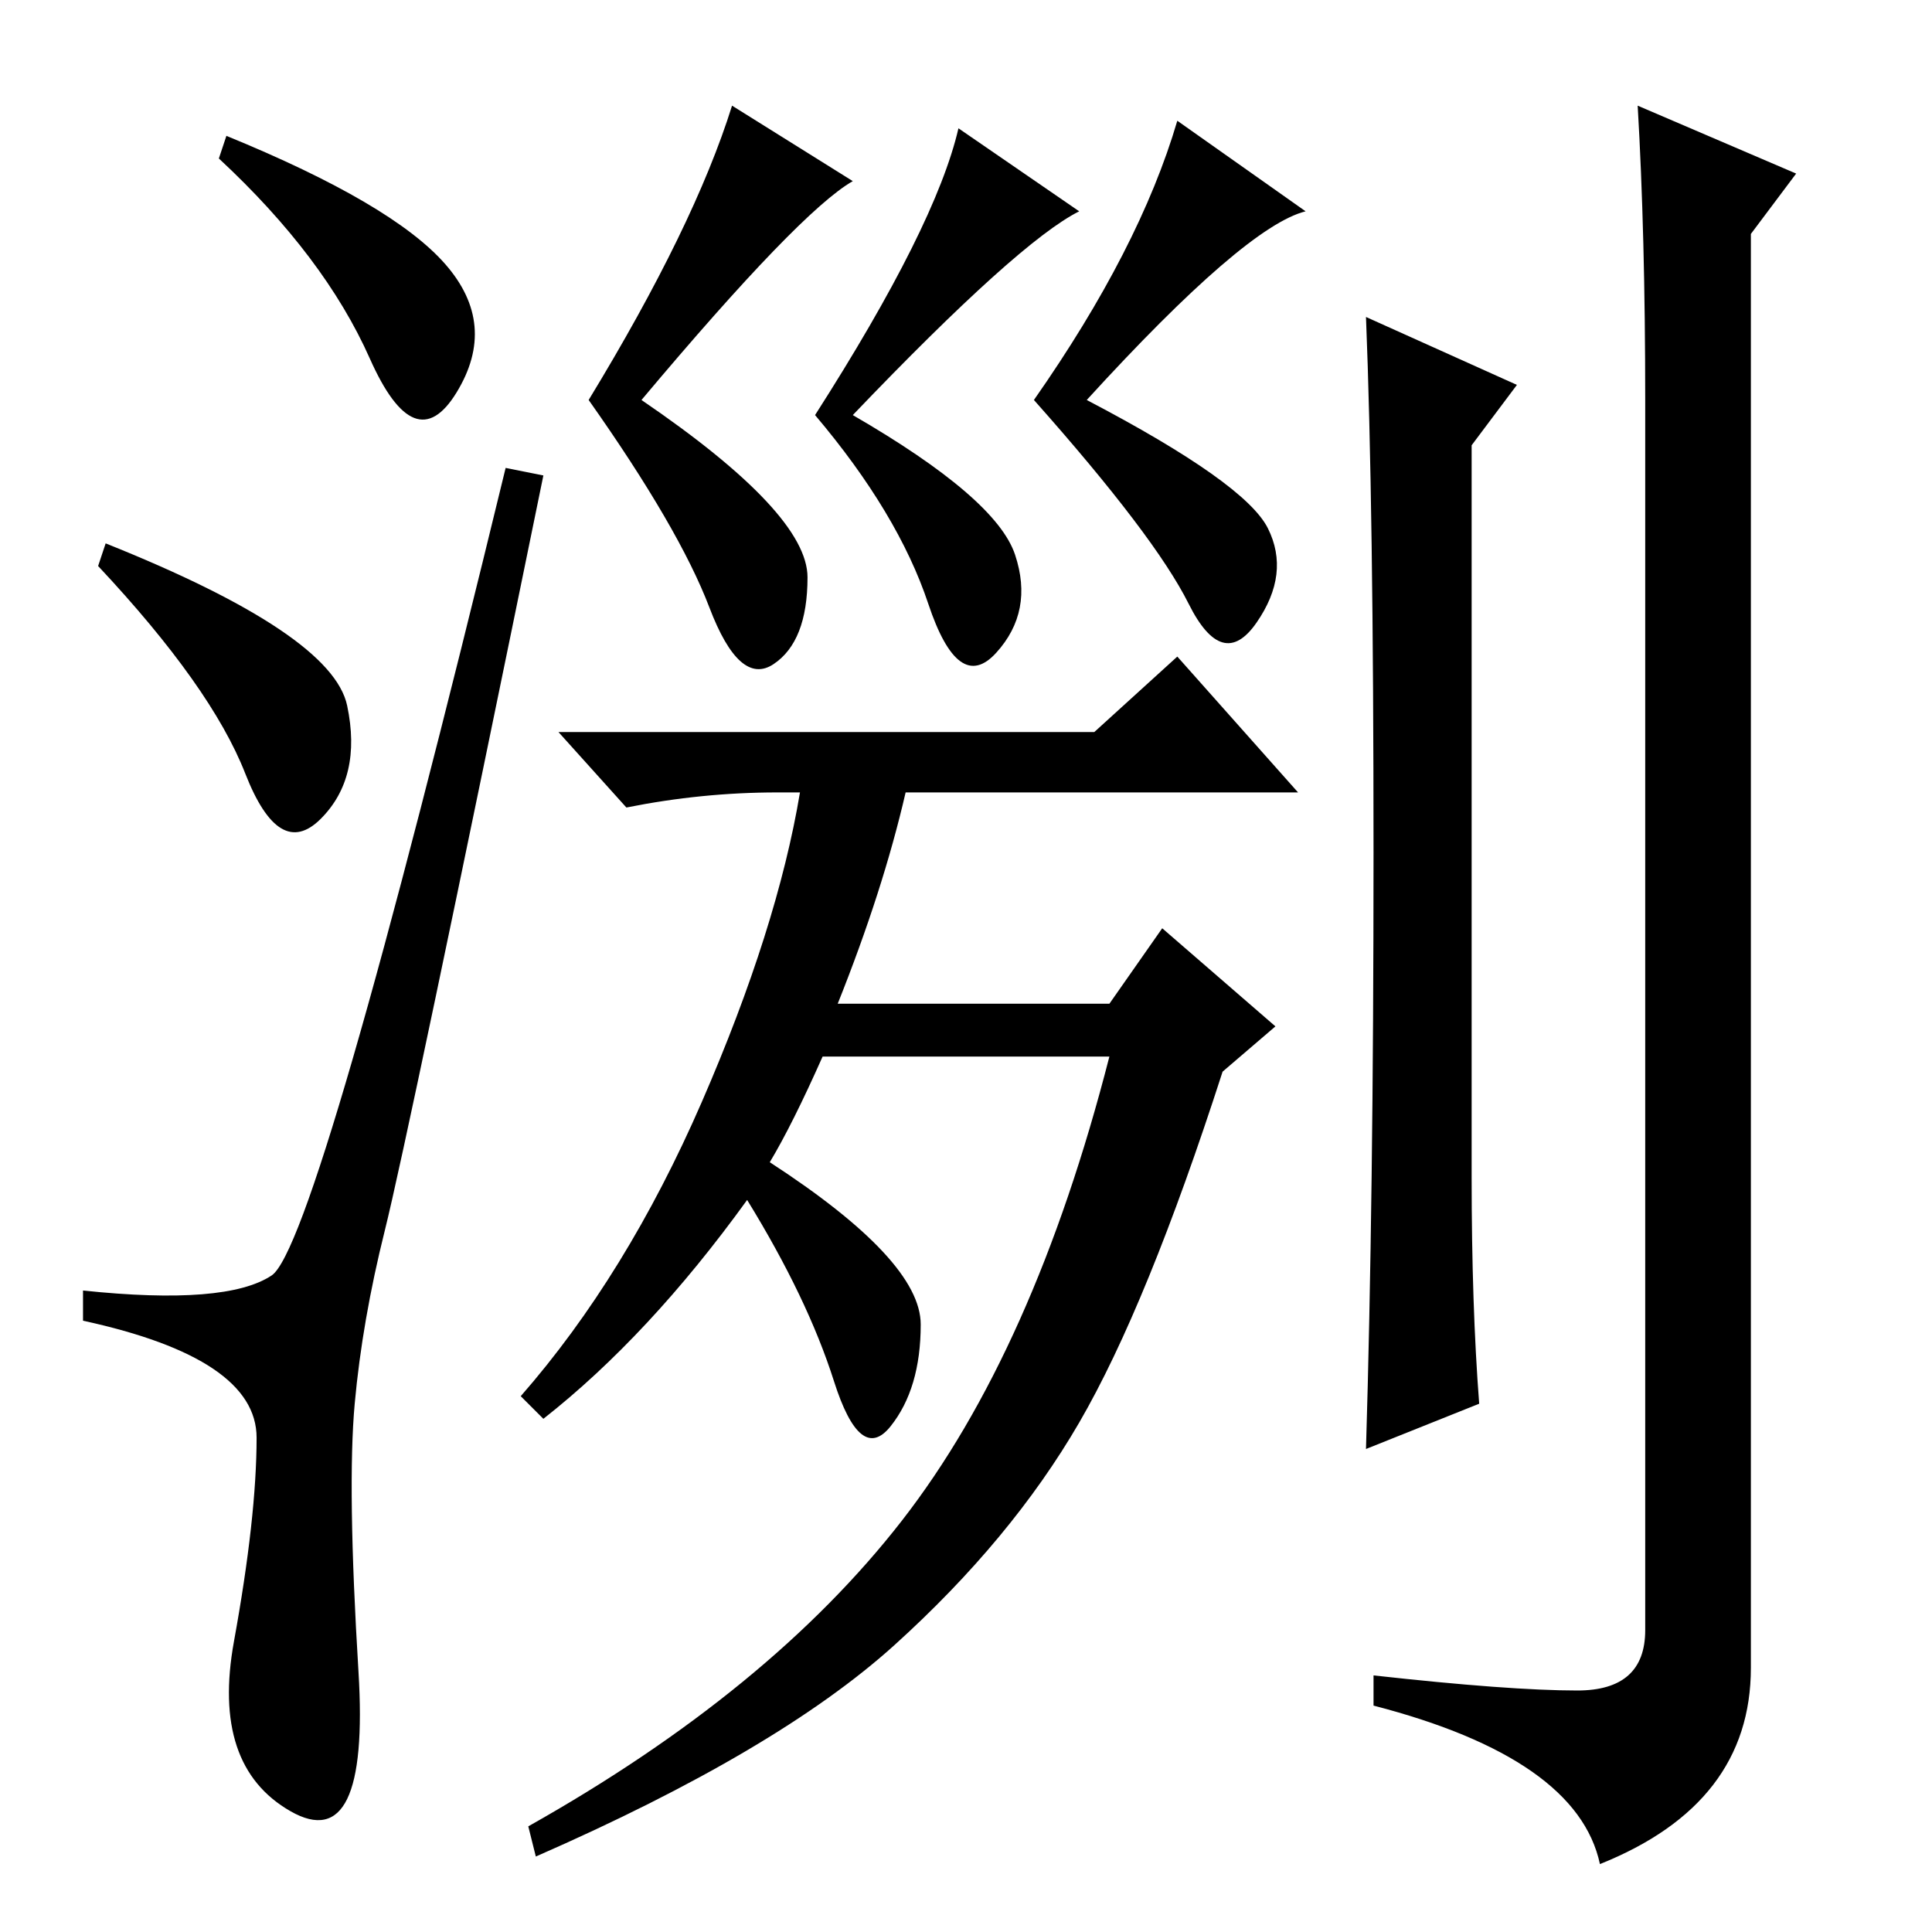 <?xml version="1.0" standalone="no"?>
<!DOCTYPE svg PUBLIC "-//W3C//DTD SVG 1.1//EN" "http://www.w3.org/Graphics/SVG/1.1/DTD/svg11.dtd" >
<svg xmlns="http://www.w3.org/2000/svg" xmlns:xlink="http://www.w3.org/1999/xlink" version="1.1" viewBox="0 -36 256 256">
  <g transform="matrix(1 0 0 -1 0 220)">
   <path fill="currentColor"
d="M59 221q7 -8 1.5 -17t-11.5 4.5t-20 26.5l1 3q22 -9 29 -17zM14 184q30 -12 32 -21.5t-3.5 -15t-10 6t-19.5 27.5zM36 87q6 4 31 107l5 -1q-18 -88 -21 -100t-4 -23t0.5 -35.5t-9 -18.5t-7.5 22.5t3 27t-23 15.5v4q19 -2 25 2zM113 232q-7 -4 -28 -29q22 -15 22 -23.5
t-4.5 -11.5t-8.5 7.5t-16 27.5q14 23 19 39zM143 228q-8 -4 -30 -27q19 -11 21.5 -18.5t-2.5 -13t-9 6.5t-15 25q16 25 19 38zM173 228q-8 -2 -29 -25q21 -11 24 -17t-1.5 -12.5t-9 2.5t-20.5 27q14 20 19 37zM145 159l11 10l16 -18h-52q-3 -13 -9 -28h36l7 10l15 -13l-7 -6
q-10 -31 -19 -46.5t-24.5 -29.5t-47.5 -28l-1 4q32 18 49.5 40.5t27.5 61.5h-38q-4 -9 -7 -14q20 -13 20 -21.5t-4 -13.5t-7.5 6t-11.5 24q-13 -18 -27 -29l-3 3q14 16 24 39t13 41h-3q-10 0 -20 -2l-9 10h71zM238 233l-6 -8v-190q0 -18 -20 -26q-3 14 -30 21v4q18 -2 27 -2
t9 8v163q0 22 -1 39zM182 143q0 46 -1 71l20 -9l-6 -8v-97q0 -17 1 -30l-15 -6q1 33 1 79z" />
  </g>

</svg>

